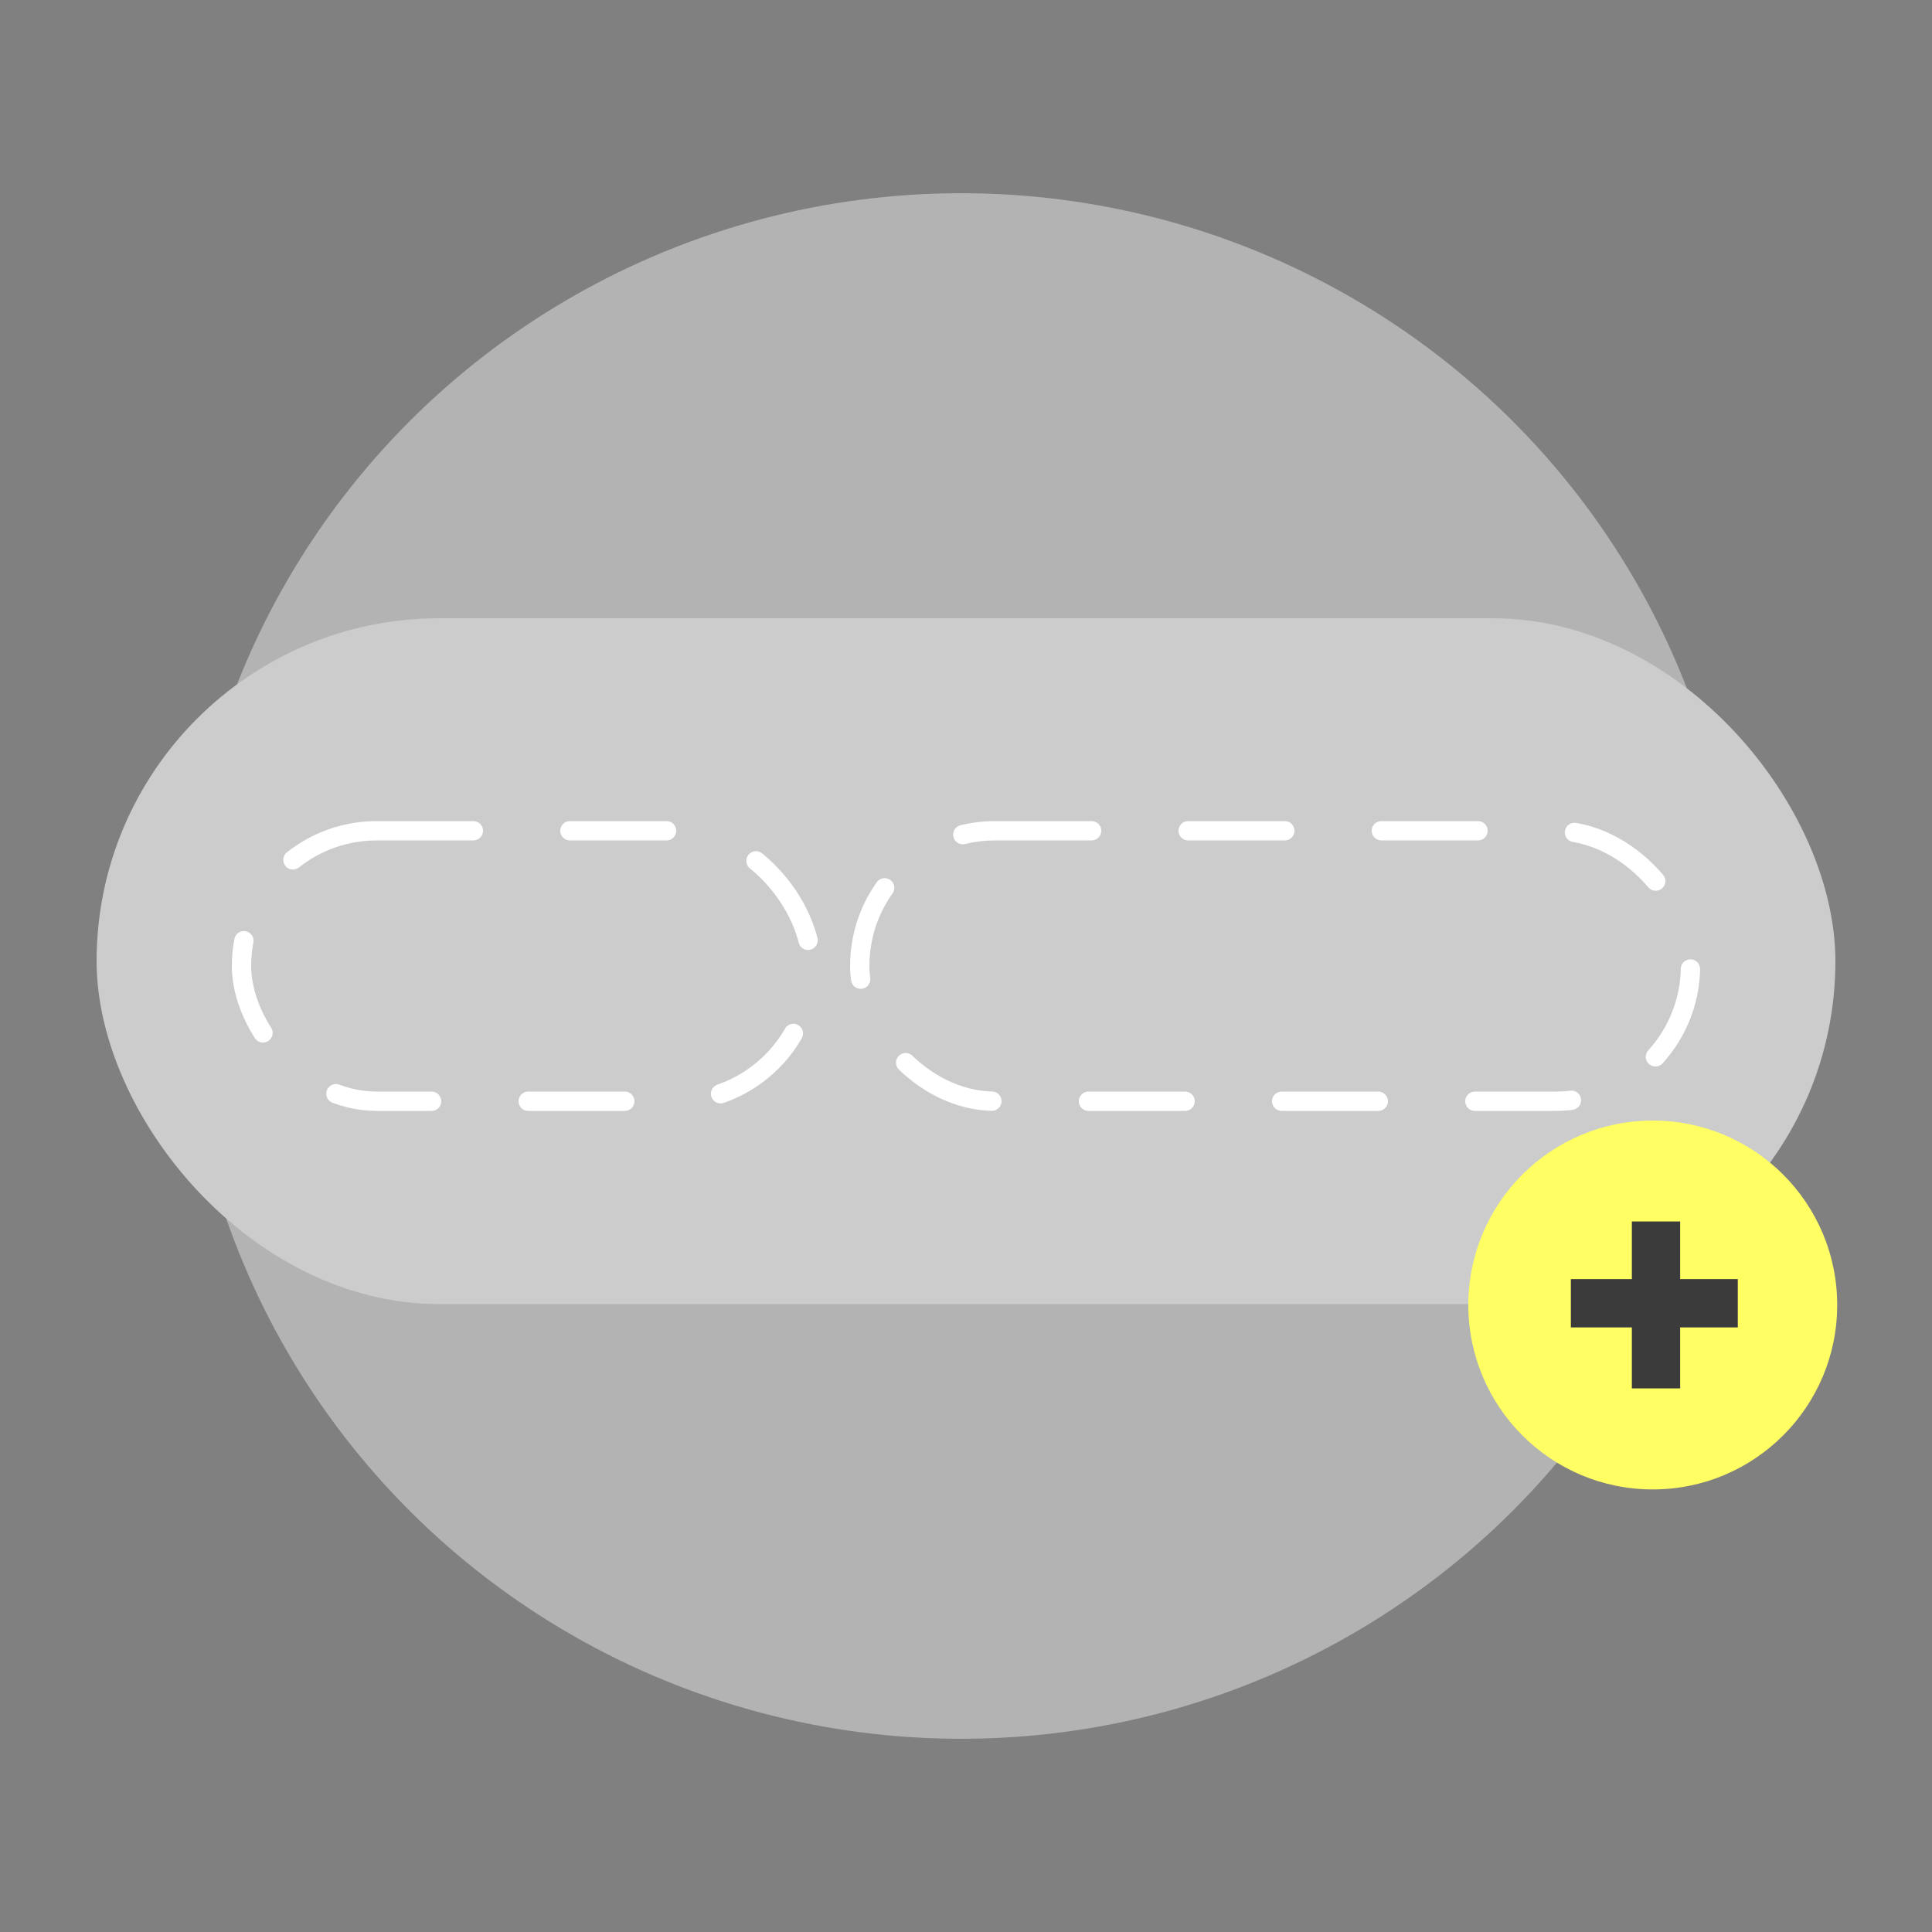 <svg width="200" height="200" viewBox="0 0 200 200" fill="none" xmlns="http://www.w3.org/2000/svg">
<rect x="0" y="0" width="200" height="200" fill="#808080" stroke="none"/>
<ellipse opacity="0.5" cx="99.5" cy="100" rx="80.5" ry="80" fill="#E6E6E6"/>
<rect x="10" y="64" width="180" height="71" rx="35.5" fill="#CCCCCC"/>
<rect x="25" y="86" width="59" height="28" rx="14" stroke="white" stroke-width="2" stroke-linecap="round" stroke-dasharray="10 10"/>
<rect x="89" y="86" width="86" height="28" rx="14" stroke="white" stroke-width="2" stroke-linecap="round" stroke-dasharray="10 10"/>
<circle cx="171.093" cy="135.093" r="19.093" fill="#FFFF63"/>
<path fill-rule="evenodd" clip-rule="evenodd" d="M173.929 137.413H179.896V132.413H173.929L173.929 126.446L168.929 126.446L168.929 132.413H162.615V137.413H168.929V143.727H173.929V137.413Z" fill="#3B3B3B"/>
</svg>
